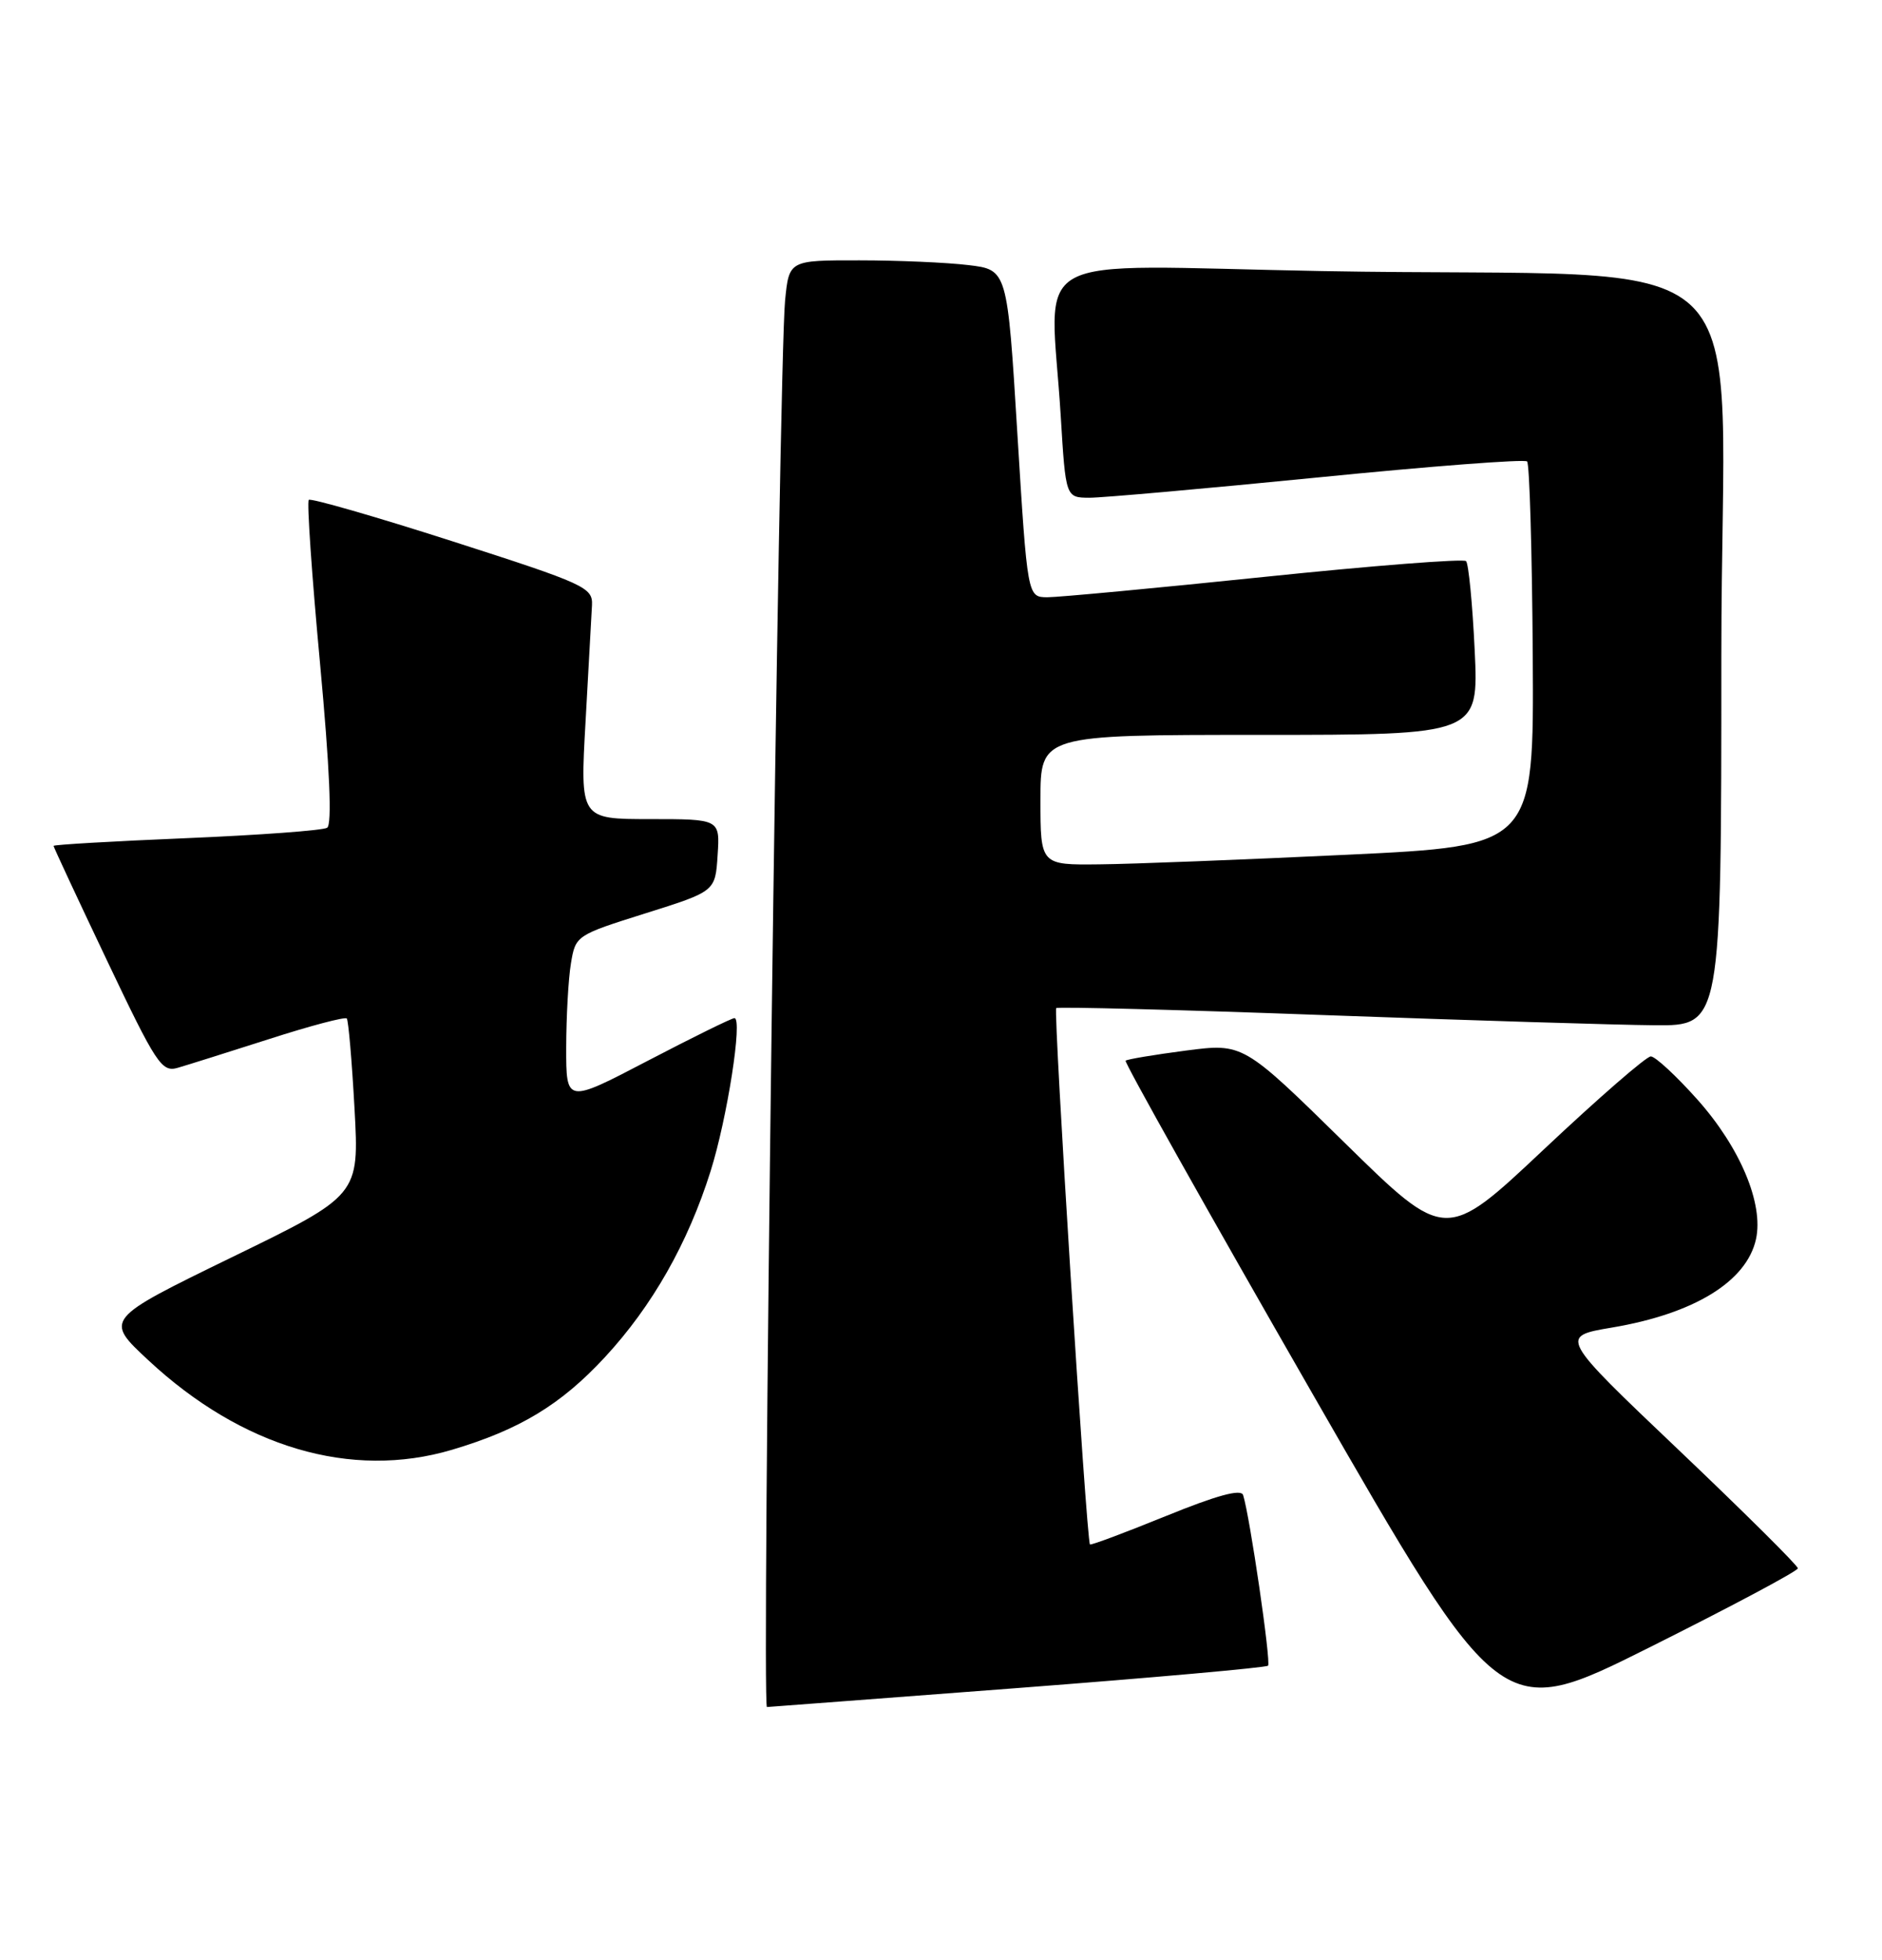 <?xml version="1.0" encoding="UTF-8" standalone="no"?>
<!DOCTYPE svg PUBLIC "-//W3C//DTD SVG 1.1//EN" "http://www.w3.org/Graphics/SVG/1.1/DTD/svg11.dtd" >
<svg xmlns="http://www.w3.org/2000/svg" xmlns:xlink="http://www.w3.org/1999/xlink" version="1.1" viewBox="0 0 246 256">
 <g >
 <path fill="currentColor"
d=" M 235.00 204.87 C 235.00 204.51 227.98 197.55 219.41 189.40 C 203.82 174.58 203.82 174.58 210.71 173.42 C 221.46 171.61 228.31 167.40 229.53 161.87 C 230.54 157.25 227.47 149.93 221.90 143.67 C 219.12 140.55 216.36 138.00 215.78 138.00 C 215.19 138.00 208.92 143.45 201.84 150.11 C 188.96 162.23 188.96 162.23 175.73 149.25 C 162.50 136.27 162.50 136.27 155.00 137.24 C 150.88 137.78 147.33 138.37 147.13 138.56 C 146.93 138.75 157.88 158.26 171.47 181.91 C 196.18 224.91 196.18 224.91 215.59 215.21 C 226.26 209.88 235.00 205.23 235.00 204.87 Z  M 132.89 220.52 C 150.71 219.16 165.49 217.84 165.75 217.59 C 166.16 217.17 163.37 198.05 162.49 195.30 C 162.22 194.47 159.04 195.34 152.38 198.05 C 147.04 200.22 142.58 201.89 142.47 201.75 C 142.01 201.16 137.66 132.02 138.06 131.69 C 138.30 131.50 154.03 131.90 173.00 132.60 C 191.97 133.29 211.44 133.89 216.25 133.93 C 225.00 134.00 225.00 134.00 225.00 85.61 C 225.00 29.74 232.03 36.49 172.75 35.41 C 133.15 34.68 137.31 32.37 138.65 54.34 C 139.30 65.00 139.30 65.00 142.40 65.02 C 144.11 65.02 157.55 63.83 172.27 62.37 C 186.99 60.90 199.30 59.96 199.61 60.28 C 199.93 60.60 200.26 72.03 200.35 85.68 C 200.50 110.50 200.50 110.50 176.00 111.66 C 162.53 112.30 148.01 112.87 143.75 112.91 C 136.00 113.00 136.00 113.00 136.00 104.50 C 136.00 96.00 136.00 96.00 164.64 96.00 C 193.28 96.00 193.28 96.00 192.76 84.95 C 192.47 78.87 191.96 73.63 191.63 73.30 C 191.30 72.97 179.43 73.89 165.26 75.36 C 151.09 76.83 138.33 78.02 136.90 78.02 C 134.30 78.00 134.30 78.00 132.98 56.62 C 131.67 35.24 131.67 35.24 126.59 34.63 C 123.79 34.29 117.37 34.01 112.32 34.01 C 103.14 34.00 103.14 34.00 102.62 39.25 C 101.80 47.61 99.53 223.01 100.25 222.99 C 100.39 222.99 115.08 221.87 132.89 220.52 Z  M 59.07 189.39 C 67.93 186.76 73.33 183.49 79.08 177.28 C 85.26 170.60 89.91 162.42 92.88 153.00 C 95.06 146.08 97.10 133.00 96.00 133.00 C 95.64 133.00 90.54 135.51 84.67 138.57 C 74.00 144.14 74.00 144.14 74.01 136.82 C 74.02 132.80 74.29 127.85 74.63 125.84 C 75.23 122.21 75.31 122.16 84.37 119.31 C 93.50 116.44 93.50 116.44 93.80 111.72 C 94.11 107.00 94.11 107.00 84.96 107.00 C 75.82 107.00 75.82 107.00 76.54 94.25 C 76.93 87.24 77.31 80.40 77.38 79.05 C 77.49 76.74 76.49 76.28 59.17 70.72 C 49.08 67.48 40.62 65.05 40.36 65.30 C 40.10 65.56 40.76 75.16 41.83 86.64 C 43.10 100.36 43.42 107.72 42.76 108.13 C 42.21 108.48 33.94 109.09 24.38 109.49 C 14.82 109.89 7.00 110.34 7.00 110.50 C 7.00 110.65 10.14 117.39 13.98 125.46 C 20.43 139.02 21.14 140.10 23.23 139.49 C 24.48 139.13 29.87 137.43 35.22 135.72 C 40.56 134.00 45.11 132.80 45.33 133.05 C 45.54 133.30 46.00 138.59 46.34 144.82 C 46.96 156.14 46.96 156.14 30.30 164.24 C 13.65 172.35 13.65 172.35 19.39 177.69 C 31.63 189.08 45.91 193.29 59.07 189.39 Z "/>
</g>
</svg>